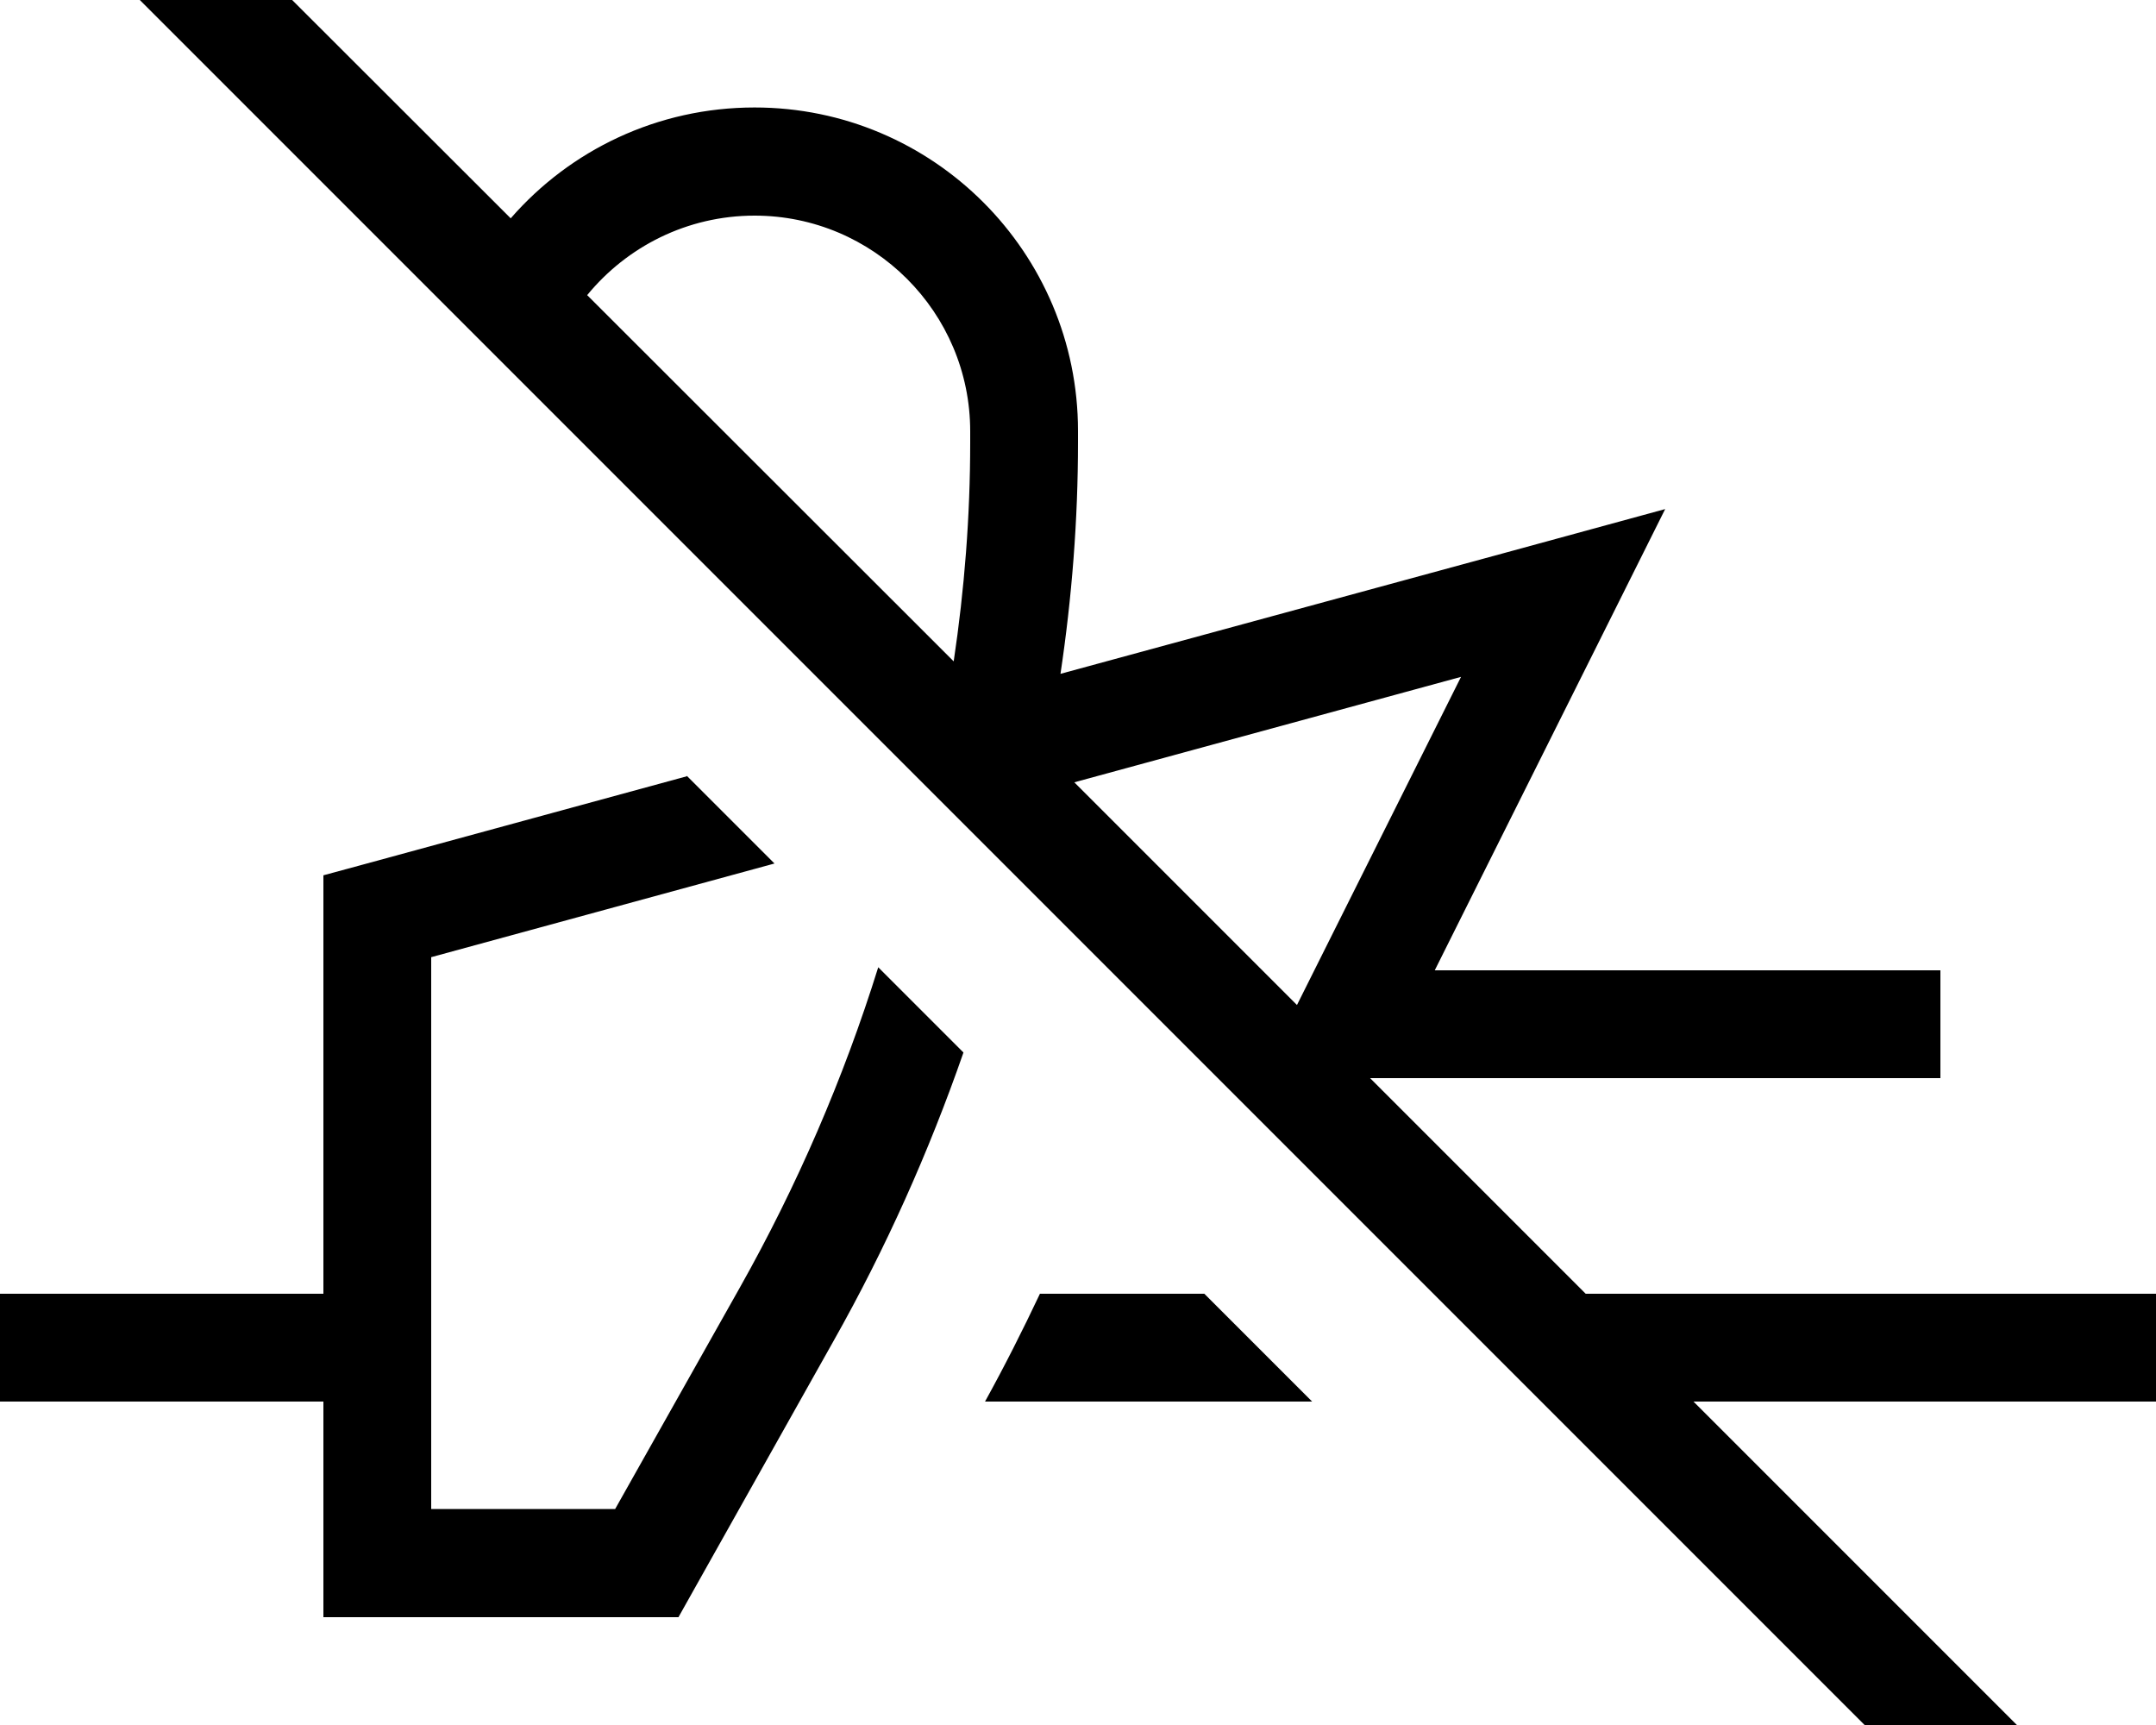 <svg fill="currentColor" xmlns="http://www.w3.org/2000/svg" viewBox="0 0 640 512"><!--! Font Awesome Pro 7.1.0 by @fontawesome - https://fontawesome.com License - https://fontawesome.com/license (Commercial License) Copyright 2025 Fonticons, Inc. --><path opacity=".4" fill="currentColor" d=""/><path fill="currentColor" d="M67.5-19.2l-11.3-11.3-22.6 22.6 11.3 11.3 527.8 527.8 11.3 11.3 22.6-22.6-11.3-11.3-92.6-92.6 137.3 0 0-32-169.3 0-64-64 169.3 0 0-32-150.1 0c41-82 63.8-127.7 68.4-136.9-4.6 1.3-64.5 17.6-179.5 48.9 3.4-22.7 5.2-45.7 5.2-68.7l0-3.4c0-53-43-96-96-96-28.9 0-54.8 12.7-72.4 32.9L67.5-19.2zM174.3 87.6C186.1 73.2 204 64 224 64 259.3 64 288 92.7 288 128l0 3.4c0 21.8-1.7 43.5-4.9 64.9L174.3 87.6zM318.9 232.2l114.8-31.3-48 96-.7 1.4-66.1-66.1zm-115-1.8l-96.1 26.2-11.8 3.2 0 124.2-96 0 0 32 96 0 0 64 105.4 0 4.6-8.2 41.5-73.9c15.4-27.3 28.2-55.9 38.5-85.5l-25.3-25.3c-10.3 33-24.1 64.9-41.1 95.1l-37 65.7-54.6 0 0-163.8 101.9-27.8-26.1-26.1zM357.5 384l-48.8 0c-5.1 10.8-10.5 21.5-16.3 32l97.1 0-32-32z"/></svg>